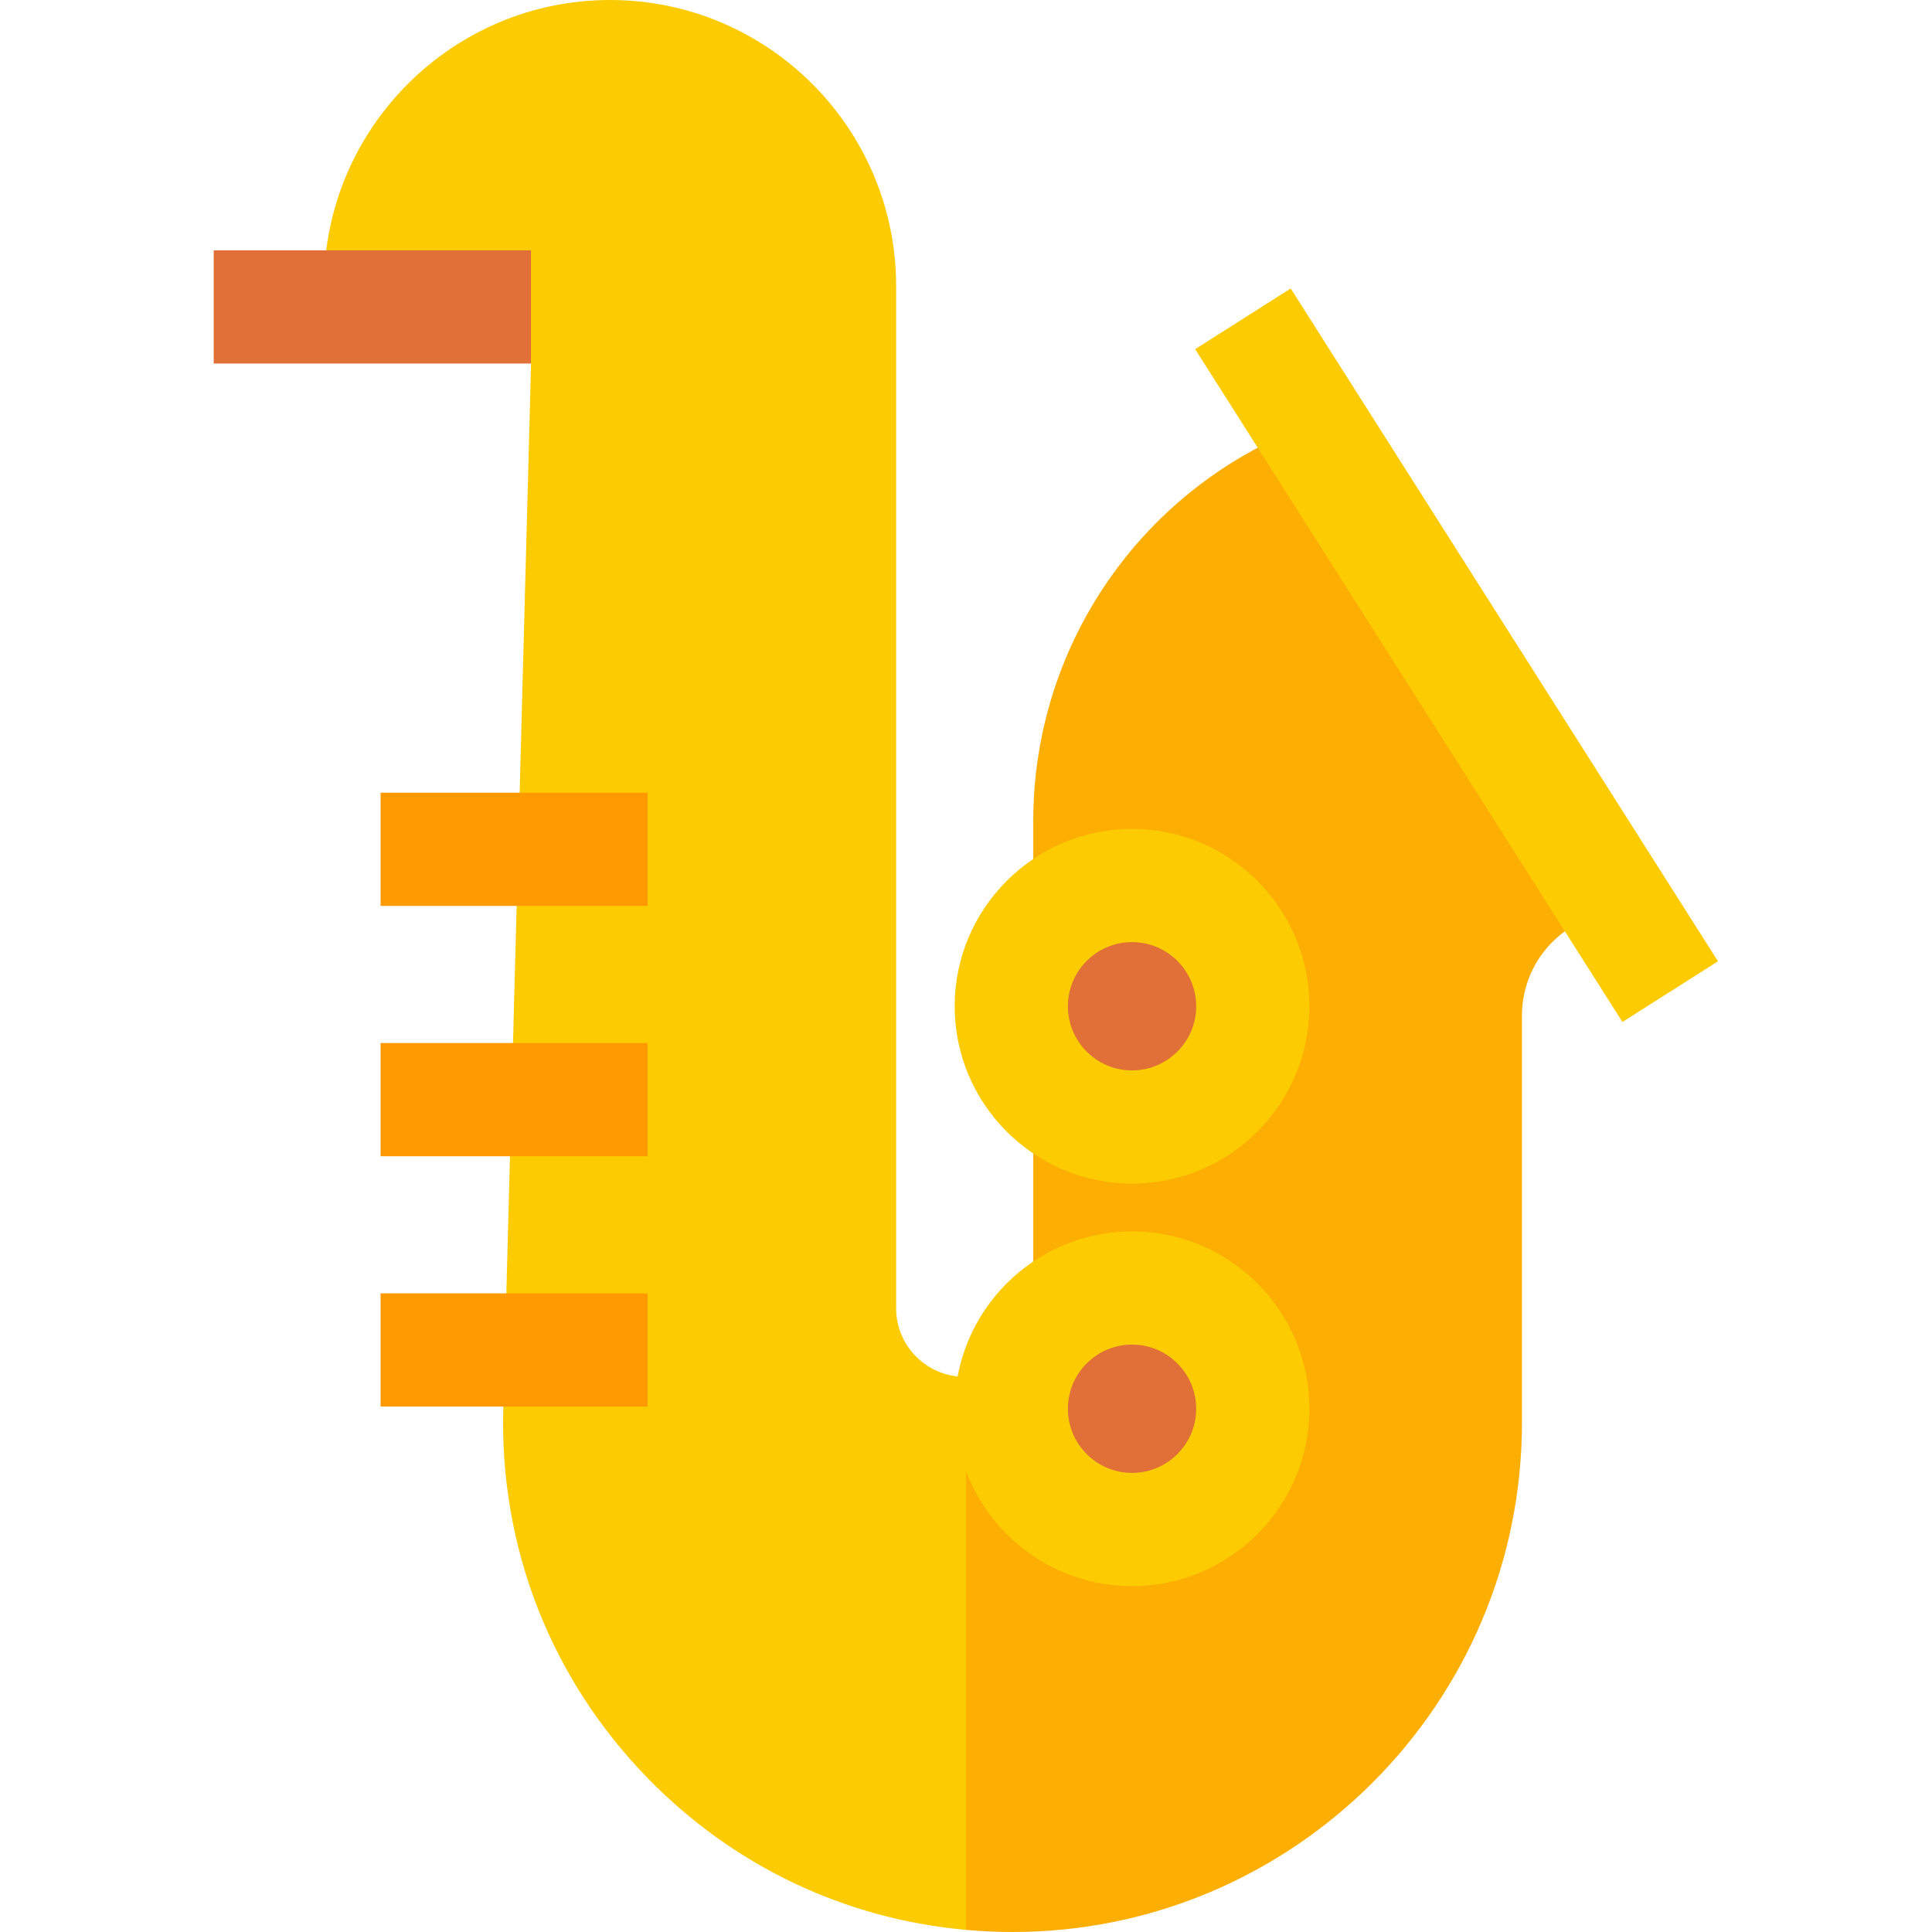 <svg id="Capa_1" enable-background="new 0 0 512 512" height="512" viewBox="0 0 512 512" width="512" xmlns="http://www.w3.org/2000/svg"><g><g><path d="m350.421 111.336c-45.814 15.272-76.597 57.979-76.597 106.272v129.091c0 9.902-7.965 17.965-17.823 18.152l-17 66.483 17 80.107c4.073.365 8.184.559 12.327.559 74.442 0 135.006-60.563 135.006-135.005v-107.869c0-12.582 8.51-23.564 20.693-26.707z" fill="#fdae02"/><path d="m255.654 364.868c-10.018 0-18.17-8.151-18.17-18.169v-270.888c0-41.802-34.009-75.811-75.811-75.811-41.803 0-75.812 34.009-75.812 75.811l54.879 20.529-7.37 277.065c-.977 36.728 12.602 71.452 38.233 97.775 22.742 23.355 52.349 37.39 84.398 40.261v-146.59c-.117.002-.23.017-.347.017z" fill="#fdcb02"/></g><g><path d="m371.111 68.186h30v211.259h-30z" fill="#fdcb02" transform="matrix(.844 -.536 .536 .844 -33.035 233.896)"/></g><path d="m56.635 66.34h84.074v30h-84.074z" fill="#e07037"/><g fill="#f90"><path d="m100.861 210.076h70.75v30h-70.75z"/><path d="m100.861 276.416h70.75v30h-70.75z"/><path d="m100.861 342.756h70.75v30h-70.75z"/></g><g><circle cx="300" cy="373.333" fill="#e07037" r="32"/><path d="m300.001 420.333c-25.916 0-47-21.084-47-47s21.084-47 47-47 47 21.084 47 47-21.084 47-47 47zm0-64c-9.374 0-17 7.626-17 17s7.626 17 17 17 17-7.626 17-17-7.626-17-17-17z" fill="#fdcb02"/></g><g><circle cx="300" cy="266.667" fill="#e07037" r="32"/><path d="m300.001 313.667c-25.916 0-47-21.084-47-47s21.084-47 47-47 47 21.084 47 47-21.084 47-47 47zm0-64c-9.374 0-17 7.626-17 17s7.626 17 17 17 17-7.626 17-17-7.626-17-17-17z" fill="#fdcb02"/></g></g></svg>